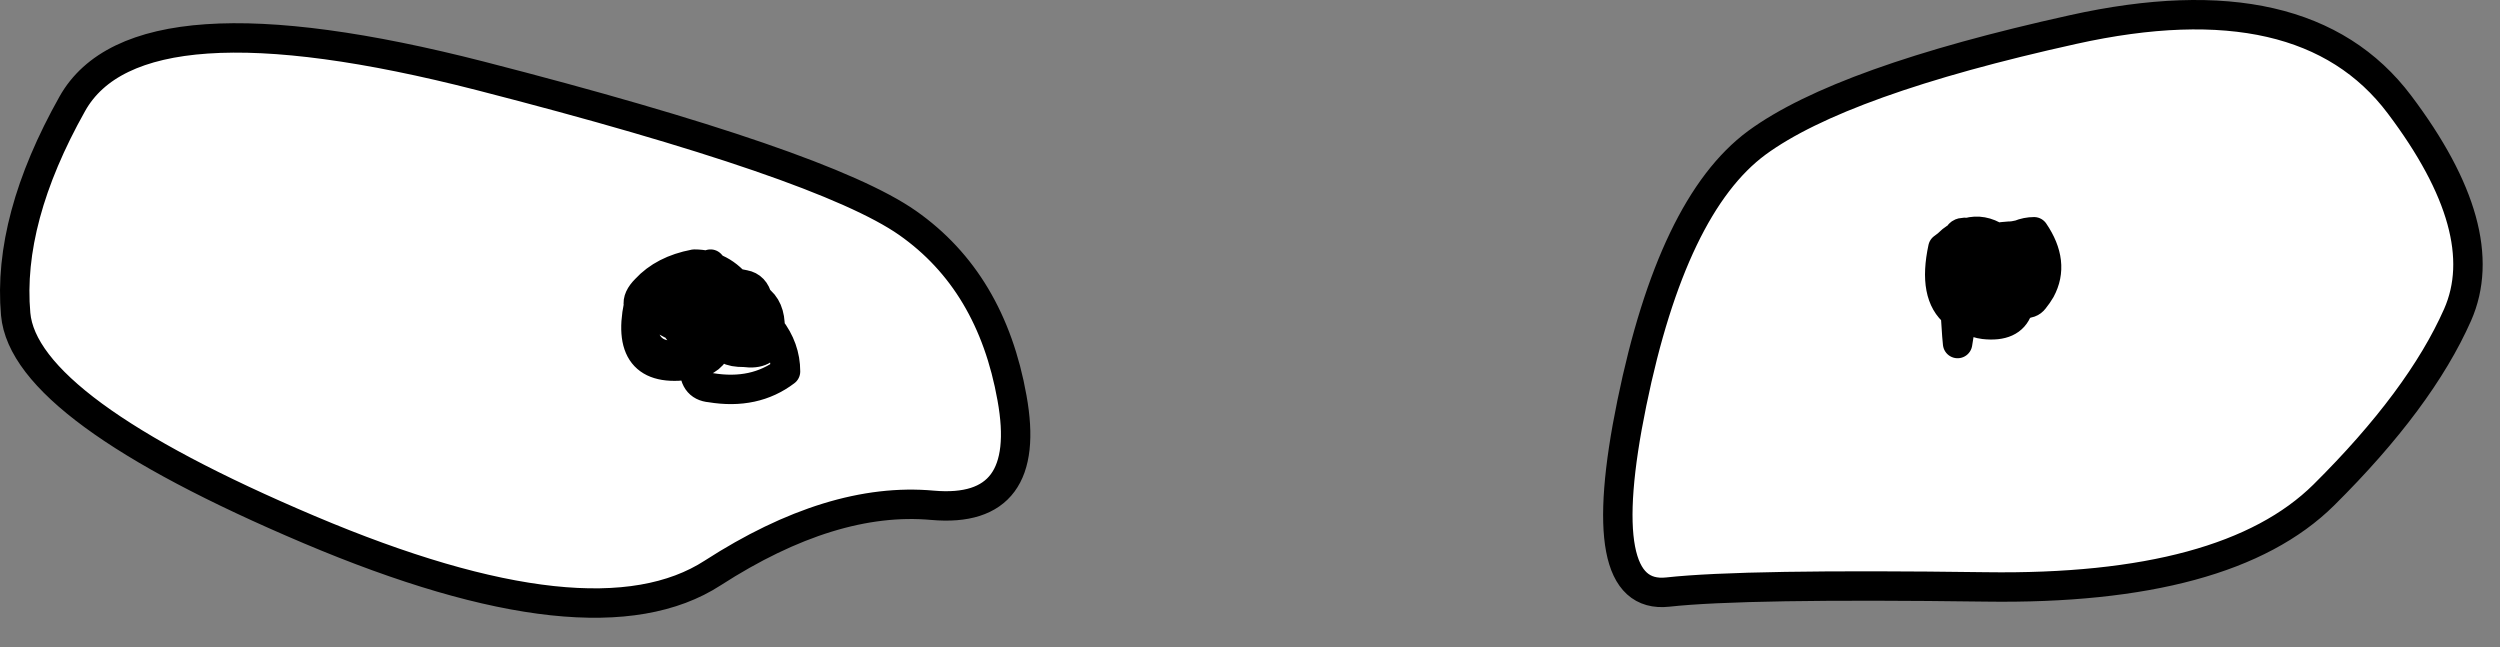 <?xml version="1.0"?>
<!DOCTYPE svg PUBLIC "-//W3C//DTD SVG 1.1//EN" "http://www.w3.org/Graphics/SVG/1.1/DTD/svg11.dtd">
<svg version='1.1' width='85px' height='22px' xmlns='http://www.w3.org/2000/svg' xmlns:xlink='http://www.w3.org/1999/xlink'>
	<rect width="100%" height="100%" fill="#808080" stroke="none"/>
	<g transform="translate(-227.642,-146.67)">
		<path d="M 230.1 150.2 Q 232.31 146.259 243.975 149.25 Q 255.641 152.25 258.5 154.25 Q 261.346 156.246 262.05 160.2 Q 262.766 164.151 259.35 163.85 Q 255.927 163.538 251.875 166.15 Q 247.83 168.774 238.15 164.675 Q 228.461 160.57 228.175 157.35 Q 227.889 154.135 230.1 150.2 Z M 253.825 157.825 Q 253.83 157.998 253.8 158.2 Q 253.7 158.75 252.95 158.65 Q 252.55 158.65 252.4 158.55 Q 252.167 158.511 252.05 158.4 Q 251.868 158.947 251.25 159.05 Q 251.2 159.8 251.8 159.85 Q 253.3 160.1 254.35 159.3 Q 254.35 158.503 253.825 157.825 Q 253.838 157.126 253.4 156.825 Q 253.468 157.062 253.45 157.4 Q 253.667 157.605 253.825 157.825 Q 253.667 157.605 253.45 157.4 Q 253.468 157.062 253.4 156.825 Q 253.838 157.126 253.825 157.825 Q 254.35 158.503 254.35 159.3 Q 253.3 160.1 251.8 159.85 Q 251.2 159.8 251.25 159.05 Q 251.868 158.947 252.05 158.4 Q 252.167 158.511 252.4 158.55 Q 252.55 158.65 252.95 158.65 Q 253.7 158.75 253.8 158.2 Q 253.83 157.998 253.825 157.825 Z M 251.25 159.05 Q 248.85 159.5 249.35 157.05 Q 249.3 156.8 249.6 156.5 Q 250.2 155.85 251.25 155.65 Q 251.476 155.65 251.7 155.7 Q 251.745 155.683 251.8 155.65 Q 251.856 155.706 251.9 155.775 Q 252.311 155.927 252.65 156.3 Q 252.799 156.315 252.95 156.35 Q 253.304 156.414 253.4 156.825 Q 253.222 156.702 252.95 156.65 Q 252.811 156.451 252.65 156.3 Q 252.811 156.451 252.95 156.65 Q 253.222 156.702 253.4 156.825 Q 253.304 156.414 252.95 156.35 Q 252.799 156.315 252.65 156.3 Q 252.311 155.927 251.9 155.775 Q 251.856 155.706 251.8 155.65 Q 251.745 155.683 251.7 155.7 Q 251.476 155.65 251.25 155.65 Q 250.2 155.85 249.6 156.5 Q 249.3 156.8 249.35 157.05 Q 248.85 159.5 251.25 159.05 Q 251.185 158.694 251.125 158.325 Q 251.28 158.214 251.45 158.175 Q 251.267 158.141 251.075 158.075 Q 251.064 157.986 251.05 157.9 Q 250.885 157.871 250.7 157.8 Q 250.885 157.871 251.05 157.9 Q 251.064 157.986 251.075 158.075 Q 251.267 158.141 251.45 158.175 Q 251.28 158.214 251.125 158.325 Q 251.185 158.694 251.25 159.05 Z M 251.25 155.65 Q 251.31 155.666 251.35 155.7 Q 251.53 155.753 251.7 155.7 Q 251.806 155.726 251.9 155.775 Q 252.094 155.986 252.25 156.25 Q 252.432 156.262 252.65 156.3 Q 252.432 156.262 252.25 156.25 Q 252.094 155.986 251.9 155.775 Q 251.806 155.726 251.7 155.7 Q 251.53 155.753 251.35 155.7 Q 251.31 155.666 251.25 155.65 Q 251.086 155.713 250.975 155.8 Q 250.479 156.102 250.45 156.525 Q 250.298 156.571 250.175 156.675 Q 249.743 156.769 249.35 157.05 Q 249.743 156.769 250.175 156.675 Q 250.298 156.571 250.45 156.525 Q 250.479 156.102 250.975 155.8 Q 251.086 155.713 251.25 155.65 Z M 251.5 156.6 L 251.55 156.6 Q 251.545 156.491 251.525 156.4 Q 251.411 156.463 251.325 156.55 Q 251.414 156.571 251.5 156.6 Q 251.526 156.606 251.55 156.625 Q 251.546 156.671 251.525 156.725 Q 251.567 156.739 251.6 156.75 Q 251.567 156.739 251.525 156.725 Q 251.546 156.671 251.55 156.625 Q 251.526 156.606 251.5 156.6 Q 251.45 156.65 251.4 156.7 Q 251.319 156.678 251.25 156.65 Q 251.288 156.596 251.325 156.55 Q 251.288 156.596 251.25 156.65 Q 251.319 156.678 251.4 156.7 Q 251.45 156.65 251.5 156.6 Q 251.414 156.571 251.325 156.55 Q 251.411 156.463 251.525 156.4 Q 251.545 156.491 251.55 156.6 Z M 251.5 156.875 Q 251.543 156.862 251.575 156.85 Q 251.594 156.799 251.6 156.75 Q 251.567 156.759 251.525 156.775 Q 251.521 156.828 251.5 156.875 Q 251.521 156.828 251.525 156.775 Q 251.567 156.759 251.6 156.75 Q 251.594 156.799 251.575 156.85 Q 251.543 156.862 251.5 156.875 Z M 251.275 156.85 Q 251.19 156.886 251.1 156.925 Q 251.088 156.967 251.075 157 Q 251.134 157.033 251.2 157.05 Q 251.221 156.971 251.25 156.9 L 251.275 156.85 L 251.25 156.9 Q 251.221 156.971 251.2 157.05 Q 251.134 157.033 251.075 157 Q 251.088 156.967 251.1 156.925 Q 251.19 156.886 251.275 156.85 Z M 251.4 156.7 Q 251.319 156.788 251.275 156.85 Q 251.397 156.812 251.525 156.775 L 251.525 156.725 Q 251.467 156.708 251.4 156.7 Q 251.467 156.708 251.525 156.725 L 251.525 156.775 Q 251.397 156.812 251.275 156.85 Q 251.319 156.788 251.4 156.7 Z M 251.85 157 Q 251.881 156.948 251.925 156.9 Q 251.869 156.8 251.75 156.8 Q 251.801 156.902 251.85 157 Q 251.988 157.314 252.1 157.65 Q 251.953 157.776 251.775 157.85 Q 251.808 157.97 251.85 158.075 Q 252.015 158.05 252.1 158.05 Q 252.1 157.89 252.125 157.775 Q 252.132 157.92 252.125 158.05 Q 252.373 158.064 252.5 158 Q 252.373 158.064 252.125 158.05 Q 252.132 157.92 252.125 157.775 Q 252.1 157.89 252.1 158.05 Q 252.015 158.05 251.85 158.075 Q 251.808 157.97 251.775 157.85 Q 251.953 157.776 252.1 157.65 Q 251.988 157.314 251.85 157 Q 251.715 157.243 251.75 157.65 Q 251.762 157.754 251.775 157.85 Q 251.508 157.957 251.175 157.925 L 251.15 157.9 Q 251.065 157.746 251.075 157.525 Q 251.314 157.472 251.4 157.3 Q 251.314 157.472 251.075 157.525 Q 251.065 157.746 251.15 157.9 L 251.175 157.925 Q 251.508 157.957 251.775 157.85 Q 251.762 157.754 251.75 157.65 Q 251.715 157.243 251.85 157 Q 251.801 156.902 251.75 156.8 Q 251.869 156.8 251.925 156.9 Q 251.881 156.948 251.85 157 Z M 251.575 156.85 Q 251.667 156.825 251.75 156.8 Q 251.675 156.772 251.6 156.75 Q 251.675 156.772 251.75 156.8 Q 251.667 156.825 251.575 156.85 Q 251.571 156.948 251.55 157.05 Q 251.571 156.948 251.575 156.85 Z M 251.725 156.725 Q 251.679 156.681 251.625 156.65 Q 251.613 156.699 251.6 156.75 Q 251.664 156.739 251.725 156.725 Q 251.849 156.7 251.975 156.675 Q 252.195 156.649 252.425 156.65 Q 252.345 156.44 252.25 156.25 Q 251.889 156.242 251.625 156.35 Q 251.638 156.474 251.625 156.625 Q 251.685 156.672 251.725 156.725 Q 251.738 156.765 251.75 156.8 Q 251.873 156.728 251.975 156.675 Q 251.873 156.728 251.75 156.8 Q 251.738 156.765 251.725 156.725 Q 251.685 156.672 251.625 156.625 Q 251.638 156.474 251.625 156.35 Q 251.889 156.242 252.25 156.25 Q 252.345 156.44 252.425 156.65 Q 252.195 156.649 251.975 156.675 Q 251.849 156.7 251.725 156.725 Q 251.664 156.739 251.6 156.75 Q 251.613 156.699 251.625 156.65 Q 251.679 156.681 251.725 156.725 Z M 251.625 156.625 Q 251.585 156.615 251.55 156.6 L 251.55 156.625 Q 251.59 156.629 251.625 156.65 L 251.625 156.625 L 251.625 156.65 Q 251.59 156.629 251.55 156.625 L 251.55 156.6 Q 251.585 156.615 251.625 156.625 Z M 250.975 155.8 Q 250.62 156.045 250.65 156.475 Q 250.698 156.477 250.75 156.475 Q 250.755 156.272 250.85 156 Q 251.396 156.027 251.525 156.4 Q 251.568 156.373 251.625 156.35 Q 251.621 155.848 251.35 155.7 Q 251.621 155.848 251.625 156.35 Q 251.568 156.373 251.525 156.4 Q 251.396 156.027 250.85 156 Q 250.755 156.272 250.75 156.475 Q 250.698 156.477 250.65 156.475 Q 250.62 156.045 250.975 155.8 Z M 250.65 156.475 Q 250.55 156.489 250.45 156.525 Q 250.449 156.569 250.45 156.625 Q 250.551 156.602 250.65 156.6 Q 250.65 156.552 250.65 156.5 L 250.65 156.475 L 250.65 156.5 Q 250.65 156.552 250.65 156.6 Q 250.551 156.602 250.45 156.625 Q 250.449 156.569 250.45 156.525 Q 250.55 156.489 250.65 156.475 Z M 250.65 156.6 Q 250.702 156.599 250.75 156.6 Q 250.746 156.543 250.75 156.475 Q 251.01 156.462 251.325 156.55 Q 251.01 156.462 250.75 156.475 Q 250.746 156.543 250.75 156.6 Q 250.702 156.599 250.65 156.6 Q 250.675 156.897 250.825 157.075 Q 250.749 157.118 250.675 157.175 Q 250.479 156.871 250.45 156.625 Q 250.479 156.871 250.675 157.175 Q 250.749 157.118 250.825 157.075 Q 250.675 156.897 250.65 156.6 Z M 251.1 156.925 Q 251.162 156.772 251.25 156.65 Q 250.99 156.607 250.75 156.6 Q 250.776 156.873 251 156.975 Q 251.054 156.949 251.1 156.925 Q 251.054 156.949 251 156.975 Q 250.776 156.873 250.75 156.6 Q 250.99 156.607 251.25 156.65 Q 251.162 156.772 251.1 156.925 Z M 251 156.975 Q 250.909 157.026 250.825 157.075 Q 250.903 157.156 251 157.2 Q 251.029 157.175 251.05 157.15 Q 251.062 157.078 251.075 157 Q 251.036 156.994 251 156.975 Q 251.036 156.994 251.075 157 Q 251.062 157.078 251.05 157.15 Q 251.029 157.175 251 157.2 Q 250.903 157.156 250.825 157.075 Q 250.909 157.026 251 156.975 Z M 251.125 157.25 Q 251.161 157.158 251.2 157.05 Q 251.127 157.099 251.05 157.15 Q 251.054 157.187 251.05 157.225 Q 251.083 157.238 251.125 157.25 Q 251.253 157.29 251.4 157.3 Q 251.253 157.29 251.125 157.25 Q 251.086 157.405 251.075 157.525 Q 251.053 157.537 251.025 157.55 Q 251.026 157.372 251.05 157.225 Q 251.026 157.372 251.025 157.55 Q 251.053 157.537 251.075 157.525 Q 251.086 157.405 251.125 157.25 Q 251.083 157.238 251.05 157.225 Q 251.054 157.187 251.05 157.15 Q 251.127 157.099 251.2 157.05 Q 251.161 157.158 251.125 157.25 Z M 251 157.2 L 251.05 157.225 L 251 157.2 Q 250.916 157.288 250.85 157.4 Q 250.921 157.468 251 157.55 Q 250.869 157.583 250.75 157.6 Q 250.869 157.583 251 157.55 Q 250.921 157.468 250.85 157.4 Q 250.916 157.288 251 157.2 Z M 250.85 157.4 Q 250.749 157.279 250.675 157.175 Q 250.421 157.329 250.2 157.55 Q 250.416 157.645 250.75 157.6 Q 250.791 157.488 250.85 157.4 Q 250.791 157.488 250.75 157.6 Q 250.416 157.645 250.2 157.55 Q 250.421 157.329 250.675 157.175 Q 250.749 157.279 250.85 157.4 Z M 251 157.55 Q 251 157.643 251.025 157.725 Q 251.026 157.634 251.025 157.55 L 251 157.55 L 251.025 157.55 Q 251.026 157.634 251.025 157.725 Q 251 157.643 251 157.55 Z M 251.475 157.05 Q 251.446 157.171 251.4 157.3 Q 251.55 157.1 251.55 157.05 Q 251.513 157.053 251.475 157.05 Q 251.318 157.059 251.2 157.05 Q 251.337 156.957 251.5 156.875 Q 251.498 156.963 251.475 157.05 Q 251.498 156.963 251.5 156.875 Q 251.337 156.957 251.2 157.05 Q 251.318 157.059 251.475 157.05 Q 251.513 157.053 251.55 157.05 Q 251.55 157.1 251.4 157.3 Q 251.446 157.171 251.475 157.05 Z M 251.75 156.8 Q 251.899 156.793 252.025 156.8 Q 252.19 156.686 252.425 156.65 Q 252.487 156.793 252.55 156.95 Q 252.487 156.793 252.425 156.65 Q 252.19 156.686 252.025 156.8 Q 251.899 156.793 251.75 156.8 Z M 251.925 156.9 Q 251.973 156.846 252.025 156.8 Q 252.337 156.829 252.55 156.95 Q 252.602 157.139 252.65 157.35 Q 252.67 157.424 252.675 157.5 Q 252.213 157.276 252.125 157.775 Q 252.101 157.453 252 157.05 Q 251.98 156.948 251.925 156.9 Q 251.98 156.948 252 157.05 Q 252.101 157.453 252.125 157.775 Q 252.213 157.276 252.675 157.5 Q 252.67 157.424 252.65 157.35 Q 252.602 157.139 252.55 156.95 Q 252.337 156.829 252.025 156.8 Q 251.973 156.846 251.925 156.9 Z M 252.475 156.65 Q 252.702 156.636 252.95 156.65 Q 252.65 156.615 252.425 156.65 L 252.475 156.65 Q 252.623 156.734 252.65 157.025 Q 252.904 157.237 252.95 157.65 Q 252.991 157.671 253.025 157.7 Q 253.147 157.312 252.95 156.65 Q 253.1 157.1 253.45 157.4 Q 253.95 158.85 252.4 158.55 Q 252.244 158.369 252.175 158.25 Q 252.3 158.23 252.425 158.175 Q 252.3 158.23 252.175 158.25 Q 252.244 158.369 252.4 158.55 Q 253.95 158.85 253.45 157.4 Q 253.1 157.1 252.95 156.65 Q 253.147 157.312 253.025 157.7 Q 252.991 157.671 252.95 157.65 Q 252.904 157.237 252.65 157.025 Q 252.623 156.734 252.475 156.65 L 252.425 156.65 Q 252.65 156.615 252.95 156.65 Q 252.702 156.636 252.475 156.65 Z M 252.675 157.5 Q 252.802 157.546 252.95 157.65 Q 252.7 157.35 252.65 157.05 L 252.65 157.025 Q 252.598 156.982 252.55 156.95 Q 252.598 156.982 252.65 157.025 L 252.65 157.05 Q 252.7 157.35 252.95 157.65 Q 252.802 157.546 252.675 157.5 Q 252.732 157.833 252.55 157.975 Q 252.732 157.833 252.675 157.5 Z M 250.175 156.675 Q 250.312 156.634 250.45 156.625 Q 250.312 156.634 250.175 156.675 Q 249.981 156.803 249.85 157.05 Q 249.924 157.418 250.2 157.55 Q 250.469 157.707 250.7 157.8 Q 250.703 157.85 250.7 157.9 Q 250.892 158.003 251.075 158.075 Q 251.101 158.198 251.125 158.325 Q 250.954 158.424 250.8 158.6 Q 250.7 158.75 250.4 158.75 Q 249.65 158.7 249.5 157.9 Q 249.45 157.5 249.35 157.05 Q 249.45 157.5 249.5 157.9 Q 249.65 158.7 250.4 158.75 Q 250.7 158.75 250.8 158.6 Q 250.954 158.424 251.125 158.325 Q 251.101 158.198 251.075 158.075 Q 250.892 158.003 250.7 157.9 Q 250.703 157.85 250.7 157.8 Q 250.469 157.707 250.2 157.55 Q 249.924 157.418 249.85 157.05 Q 249.981 156.803 250.175 156.675 Z M 252.75 157.95 Q 252.603 158.103 252.425 158.175 Q 252.692 158.124 252.85 157.975 Q 252.803 157.965 252.75 157.95 Q 252.702 157.926 252.65 157.9 Q 252.596 157.941 252.55 157.975 L 252.5 158 Q 252.313 158.099 252.1 158.15 Q 252.125 158.171 252.15 158.2 Q 252.296 158.204 252.425 158.175 Q 252.296 158.204 252.15 158.2 Q 252.125 158.171 252.1 158.15 Q 252.313 158.099 252.5 158 L 252.55 157.975 Q 252.596 157.941 252.65 157.9 Q 252.702 157.926 252.75 157.95 Q 252.859 157.822 252.95 157.65 Q 252.808 157.792 252.65 157.9 Q 252.808 157.792 252.95 157.65 Q 252.859 157.822 252.75 157.95 Q 252.803 157.965 252.85 157.975 Q 252.692 158.124 252.425 158.175 Q 252.603 158.103 252.75 157.95 Z M 253.025 157.7 Q 253.222 157.821 253.05 157.95 Q 252.988 158.012 252.85 157.975 Q 252.969 157.867 253.025 157.7 Q 252.969 157.867 252.85 157.975 Q 252.988 158.012 253.05 157.95 Q 253.222 157.821 253.025 157.7 Z M 251.85 158.075 Q 251.872 158.144 251.9 158.2 Q 252.002 158.182 252.1 158.15 L 252.1 158.125 Q 252.1 158.079 252.1 158.05 L 252.125 158.05 Q 252.119 158.084 252.1 158.125 Q 252.119 158.084 252.125 158.05 L 252.1 158.05 Q 252.1 158.079 252.1 158.125 L 252.1 158.15 Q 252.002 158.182 251.9 158.2 Q 251.872 158.144 251.85 158.075 Q 251.723 158.107 251.55 158.15 Q 251.711 158.179 251.85 158.2 L 251.9 158.2 L 251.85 158.2 Q 251.711 158.179 251.55 158.15 Q 251.723 158.107 251.85 158.075 Z M 252.1 158.25 Q 252.014 158.252 251.925 158.25 Q 251.96 158.299 252 158.35 Q 252.022 158.384 252.05 158.4 Q 252.082 158.336 252.1 158.25 Q 252.096 158.225 252.1 158.2 Q 252.004 158.21 251.9 158.2 Q 251.91 158.223 251.925 158.25 Q 251.827 158.228 251.725 158.2 Q 251.782 158.204 251.85 158.2 Q 251.782 158.204 251.725 158.2 Q 251.827 158.228 251.925 158.25 Q 251.91 158.223 251.9 158.2 Q 252.004 158.21 252.1 158.2 Q 252.096 158.225 252.1 158.25 Q 252.082 158.336 252.05 158.4 Q 252.022 158.384 252 158.35 Q 251.96 158.299 251.925 158.25 Q 252.014 158.252 252.1 158.25 Q 252.133 158.249 252.175 158.25 L 252.15 158.2 L 252.1 158.2 L 252.1 158.15 L 252.1 158.2 L 252.15 158.2 L 252.175 158.25 Q 252.133 158.249 252.1 158.25 Z M 251.45 158.175 Q 251.585 158.197 251.725 158.2 Q 251.633 158.181 251.55 158.15 Q 251.495 158.157 251.45 158.175 Q 251.495 158.157 251.55 158.15 Q 251.633 158.181 251.725 158.2 Q 251.585 158.197 251.45 158.175 Z M 251.15 157.9 Q 251.07 157.82 251.025 157.725 Q 251.039 157.809 251.05 157.9 Q 251.101 157.917 251.15 157.925 L 251.15 157.9 L 251.15 157.925 Q 251.101 157.917 251.05 157.9 Q 251.039 157.809 251.025 157.725 Q 251.07 157.82 251.15 157.9 Z M 251.15 157.925 Q 251.278 158.096 251.55 158.15 Q 251.3 158.059 251.175 157.925 L 251.15 157.925 L 251.175 157.925 Q 251.3 158.059 251.55 158.15 Q 251.278 158.096 251.15 157.925 Z M 250.75 157.6 Q 250.718 157.695 250.7 157.8 Q 250.718 157.695 250.75 157.6 Z M 311.2 157.375 Q 309.928 160.248 306.65 163.5 Q 303.372 166.744 295.15 166.625 Q 286.939 166.515 284.35 166.8 Q 281.747 167.09 283.125 160.375 Q 284.503 153.646 287.375 151.525 Q 290.25 149.417 298.125 147.675 Q 305.994 145.928 309.225 150.225 Q 312.46 154.515 311.2 157.375 Z M 294.55 154.575 Q 295.043 154.44 295.525 154.75 Q 295.721 154.713 295.95 154.7 Q 296.1 154.7 296.3 154.65 Q 296.55 154.55 296.8 154.55 Q 297.52 155.608 297.025 156.525 Q 296.93 156.689 296.8 156.85 Q 296.677 157.014 296.45 156.975 Q 296.37 157.102 296.25 157.175 Q 296.03 157.803 295.1 157.7 Q 294.842 157.668 294.65 157.55 Q 294.486 157.506 294.35 157.45 Q 294.276 157.862 294.2 158.35 L 294.175 158.075 Q 294.149 157.667 294.125 157.325 Q 293.353 156.707 293.7 155.1 Q 293.85 155 294 154.85 Q 294.117 154.759 294.225 154.7 L 294.25 154.65 Q 294.3 154.55 294.55 154.575 Q 294.39 154.608 294.225 154.7 Q 294.208 154.764 294.2 156.075 Q 294.246 155.987 294.325 156.15 Q 294.397 156.002 294.5 155.9 Q 294.551 155.247 295.025 154.95 Q 295.107 154.892 295.2 154.85 Q 295.107 154.892 295.025 154.95 Q 294.551 155.247 294.5 155.9 Q 294.397 156.002 294.325 156.15 Q 294.246 155.987 294.2 156.075 Q 294.208 154.764 294.225 154.7 Q 294.39 154.608 294.55 154.575 Q 294.3 154.55 294.25 154.65 L 294.225 154.7 Q 294.117 154.759 294 154.85 Q 293.85 155 293.7 155.1 Q 293.353 156.707 294.125 157.325 Q 294.149 157.667 294.175 158.075 L 294.2 158.35 Q 294.276 157.862 294.35 157.45 Q 294.486 157.506 294.65 157.55 Q 294.842 157.668 295.1 157.7 Q 296.03 157.803 296.25 157.175 Q 296.37 157.102 296.45 156.975 Q 296.677 157.014 296.8 156.85 Q 296.93 156.689 297.025 156.525 Q 297.52 155.608 296.8 154.55 Q 296.55 154.55 296.3 154.65 Q 296.1 154.7 295.95 154.7 Q 295.721 154.713 295.525 154.75 Q 295.043 154.44 294.55 154.575 Z M 296.55 155.95 Q 296.583 156.05 296.625 156.15 Q 296.793 154.927 295.775 154.95 Q 295.989 155.131 296.2 155.4 Q 296.4 155.65 296.55 155.95 Q 296.4 155.65 296.2 155.4 Q 295.989 155.131 295.775 154.95 Q 296.793 154.927 296.625 156.15 Q 296.583 156.05 296.55 155.95 Z M 297.025 156.525 Q 296.906 156.617 296.8 156.675 Q 296.8 156.759 296.8 156.85 Q 296.8 156.759 296.8 156.675 Q 296.906 156.617 297.025 156.525 Z M 296.3 156.95 L 296.35 156.95 Q 296.387 156.876 296.425 156.8 Q 296.369 156.806 296.325 156.8 Q 296.31 156.882 296.3 156.95 L 296.3 157 L 296.325 157 Q 296.305 157.04 296.275 157.075 Q 296.262 157.132 296.25 157.175 Q 296.262 157.132 296.275 157.075 Q 296.305 157.04 296.325 157 L 296.3 157 L 296.3 156.95 Q 295.894 157.033 295.575 157.025 Q 295.894 157.033 296.3 156.95 Q 296.31 156.882 296.325 156.8 Q 296.369 156.806 296.425 156.8 Q 296.387 156.876 296.35 156.95 Z M 296.35 156.95 Q 296.34 156.975 296.325 157 Q 296.386 156.992 296.45 156.975 Q 296.404 156.968 296.35 156.95 Q 296.404 156.968 296.45 156.975 Q 296.386 156.992 296.325 157 Q 296.34 156.975 296.35 156.95 Z M 296.425 156.8 Q 296.525 156.551 296.6 156.25 Q 296.567 155.715 296.05 155.575 Q 296.072 155.64 296.1 155.7 Q 296.25 156.1 296.3 156.5 Q 296.318 156.666 296.325 156.8 Q 295.898 156.798 295.5 156.4 Q 295.037 155.966 295.075 155.6 Q 294.865 155.649 294.7 155.75 Q 294.872 155.144 295.025 154.95 Q 294.872 155.144 294.7 155.75 Q 294.865 155.649 295.075 155.6 Q 295.037 155.966 295.5 156.4 Q 295.898 156.798 296.325 156.8 Q 296.318 156.666 296.3 156.5 Q 296.25 156.1 296.1 155.7 Q 296.072 155.64 296.05 155.575 Q 296.567 155.715 296.6 156.25 Q 296.525 156.551 296.425 156.8 Q 296.485 156.792 296.55 156.775 Q 296.509 156.887 296.45 156.975 Q 296.509 156.887 296.55 156.775 Q 296.485 156.792 296.425 156.8 Z M 296.55 156.775 Q 296.668 156.743 296.8 156.675 Q 296.777 156.582 296.75 156.5 Q 296.683 156.333 296.625 156.15 Q 296.61 156.196 296.6 156.25 Q 296.617 156.557 296.55 156.775 Q 296.617 156.557 296.6 156.25 Q 296.61 156.196 296.625 156.15 Q 296.683 156.333 296.75 156.5 Q 296.777 156.582 296.8 156.675 Q 296.668 156.743 296.55 156.775 Z M 296.3 157 Q 296.284 157.045 296.275 157.075 Q 296.165 157.228 295.95 157.3 Q 294.75 157.65 294.55 156.5 Q 294.653 156.721 294.85 156.85 Q 295.123 157.025 295.575 157.025 Q 295.947 157.071 296.3 157 Q 295.947 157.071 295.575 157.025 Q 295.123 157.025 294.85 156.85 Q 294.653 156.721 294.55 156.5 Q 294.75 157.65 295.95 157.3 Q 296.165 157.228 296.275 157.075 Q 296.284 157.045 296.3 157 Z M 295.65 154.95 Q 295.715 154.945 295.775 154.95 Q 295.651 154.832 295.525 154.75 Q 295.349 154.791 295.2 154.85 Q 295.386 154.904 295.55 155 Q 295.603 154.974 295.65 154.95 Q 295.603 154.974 295.55 155 Q 295.386 154.904 295.2 154.85 Q 295.349 154.791 295.525 154.75 Q 295.651 154.832 295.775 154.95 Q 295.715 154.945 295.65 154.95 Z M 295.4 155.55 Q 295.781 155.517 296.05 155.575 Q 295.841 155.204 295.55 155 Q 295.479 155.047 295.4 155.1 Q 295.105 155.332 295.075 155.6 Q 295.225 155.564 295.4 155.55 Q 295.225 155.564 295.075 155.6 Q 295.105 155.332 295.4 155.1 Q 295.479 155.047 295.55 155 Q 295.841 155.204 296.05 155.575 Q 295.781 155.517 295.4 155.55 Z M 294.125 157.325 Q 293.966 155.644 293.825 155.225 Q 293.761 155.161 293.7 155.1 Q 293.761 155.161 293.825 155.225 Q 293.966 155.644 294.125 157.325 L 294.15 157.35 Q 294.162 157.668 294.175 158.075 Q 294.162 157.668 294.15 157.35 Z M 294.2 156.075 Q 294.185 156.102 294.175 156.15 Q 294.186 156.178 294.2 156.2 Q 294.2 156.134 294.2 156.075 Q 294.2 156.134 294.2 156.2 Q 294.186 156.178 294.175 156.15 Q 294.185 156.102 294.2 156.075 Z M 293.825 155.225 Q 294.02 155.512 294.1 155.95 Q 294.117 156.055 294.175 156.15 Q 294.118 156.419 294.15 157.35 L 294.2 157.375 Q 294.199 156.699 294.2 156.2 Q 294.233 156.251 294.275 156.3 Q 294.298 156.216 294.325 156.15 Q 294.414 156.309 294.525 156.475 Q 294.414 156.309 294.325 156.15 Q 294.298 156.216 294.275 156.3 Q 294.233 156.251 294.2 156.2 Q 294.199 156.699 294.2 157.375 L 294.15 157.35 Q 294.118 156.419 294.175 156.15 Q 294.117 156.055 294.1 155.95 Q 294.02 155.512 293.825 155.225 Z M 294.5 155.9 Q 294.492 156.133 294.525 156.425 Q 294.622 156.035 294.7 155.75 Q 294.59 155.81 294.5 155.9 Q 294.59 155.81 294.7 155.75 Q 294.622 156.035 294.525 156.425 Q 294.492 156.133 294.5 155.9 Z M 294.55 156.5 Q 294.543 156.46 294.525 156.425 L 294.525 156.475 L 294.55 156.5 L 294.525 156.475 L 294.525 156.425 Q 294.543 156.46 294.55 156.5 Z M 294.275 156.3 Q 294.225 156.512 294.25 156.8 Q 294.268 157.086 294.375 157.275 Q 294.454 156.842 294.525 156.475 Q 294.381 156.393 294.275 156.3 Q 294.381 156.393 294.525 156.475 Q 294.454 156.842 294.375 157.275 Q 294.268 157.086 294.25 156.8 Q 294.225 156.512 294.275 156.3 Z M 294.65 157.55 Q 294.477 157.452 294.375 157.275 Q 294.361 157.355 294.35 157.45 Q 294.271 157.411 294.2 157.375 Q 294.199 157.818 294.2 158.35 Q 294.199 157.818 294.2 157.375 Q 294.271 157.411 294.35 157.45 Q 294.361 157.355 294.375 157.275 Q 294.477 157.452 294.65 157.55 Q 294.982 157.65 295.4 157.65 Q 295.85 157.65 295.95 157.3 Q 296.119 157.264 296.25 157.175 Q 296.119 157.264 295.95 157.3 Q 295.85 157.65 295.4 157.65 Q 294.982 157.65 294.65 157.55 Z" fill="#FFFFFF"/>
		<path d="M 230.1 150.2 Q 232.31 146.259 243.975 149.25 Q 255.641 152.25 258.5 154.25 Q 261.346 156.246 262.05 160.2 Q 262.766 164.151 259.35 163.85 Q 255.927 163.538 251.875 166.15 Q 247.83 168.774 238.15 164.675 Q 228.461 160.57 228.175 157.35 Q 227.889 154.135 230.1 150.2 Z M 253.825 157.825 Q 253.83 157.998 253.8 158.2 Q 253.7 158.75 252.95 158.65 Q 252.55 158.65 252.4 158.55 Q 252.167 158.511 252.05 158.4 Q 251.868 158.947 251.25 159.05 Q 251.2 159.8 251.8 159.85 Q 253.3 160.1 254.35 159.3 Q 254.35 158.503 253.825 157.825 Q 253.838 157.126 253.4 156.825 Q 253.468 157.062 253.45 157.4 Q 253.667 157.605 253.825 157.825 Z M 251.25 159.05 Q 248.85 159.5 249.35 157.05 Q 249.3 156.8 249.6 156.5 Q 250.2 155.85 251.25 155.65 Q 251.476 155.65 251.7 155.7 Q 251.745 155.683 251.8 155.65 Q 251.856 155.706 251.9 155.775 Q 252.311 155.927 252.65 156.3 Q 252.799 156.315 252.95 156.35 Q 253.304 156.414 253.4 156.825 M 251.25 155.65 Q 251.31 155.666 251.35 155.7 Q 251.53 155.753 251.7 155.7 Q 251.806 155.726 251.9 155.775 Q 252.094 155.986 252.25 156.25 Q 252.432 156.262 252.65 156.3 Q 252.811 156.451 252.95 156.65 Q 253.222 156.702 253.4 156.825 M 249.35 157.05 Q 249.743 156.769 250.175 156.675 Q 250.298 156.571 250.45 156.525 Q 250.479 156.102 250.975 155.8 Q 251.086 155.713 251.25 155.65 M 251.5 156.6 L 251.55 156.6 Q 251.545 156.491 251.525 156.4 Q 251.411 156.463 251.325 156.55 Q 251.414 156.571 251.5 156.6 Q 251.526 156.606 251.55 156.625 Q 251.546 156.671 251.525 156.725 Q 251.567 156.739 251.6 156.75 M 251.325 156.55 Q 251.288 156.596 251.25 156.65 Q 251.319 156.678 251.4 156.7 Q 251.45 156.65 251.5 156.6 M 251.5 156.875 Q 251.543 156.862 251.575 156.85 Q 251.594 156.799 251.6 156.75 Q 251.567 156.759 251.525 156.775 Q 251.521 156.828 251.5 156.875 Z M 251.275 156.85 Q 251.19 156.886 251.1 156.925 Q 251.088 156.967 251.075 157 Q 251.134 157.033 251.2 157.05 Q 251.221 156.971 251.25 156.9 Z M 251.4 156.7 Q 251.319 156.788 251.275 156.85 Q 251.397 156.812 251.525 156.775 L 251.525 156.725 Q 251.467 156.708 251.4 156.7 Z M 251.85 157 Q 251.881 156.948 251.925 156.9 Q 251.869 156.8 251.75 156.8 Q 251.801 156.902 251.85 157 Q 251.988 157.314 252.1 157.65 Q 251.953 157.776 251.775 157.85 Q 251.808 157.97 251.85 158.075 Q 252.015 158.05 252.1 158.05 Q 252.1 157.89 252.125 157.775 Q 252.132 157.92 252.125 158.05 Q 252.373 158.064 252.5 158 M 251.575 156.85 Q 251.667 156.825 251.75 156.8 Q 251.675 156.772 251.6 156.75 M 251.725 156.725 Q 251.679 156.681 251.625 156.65 Q 251.613 156.699 251.6 156.75 Q 251.664 156.739 251.725 156.725 Q 251.849 156.7 251.975 156.675 Q 252.195 156.649 252.425 156.65 Q 252.345 156.44 252.25 156.25 Q 251.889 156.242 251.625 156.35 Q 251.638 156.474 251.625 156.625 Q 251.685 156.672 251.725 156.725 Q 251.738 156.765 251.75 156.8 Q 251.873 156.728 251.975 156.675 M 251.625 156.625 Q 251.585 156.615 251.55 156.6 L 251.55 156.625 Q 251.59 156.629 251.625 156.65 Z M 250.975 155.8 Q 250.62 156.045 250.65 156.475 Q 250.698 156.477 250.75 156.475 Q 250.755 156.272 250.85 156 Q 251.396 156.027 251.525 156.4 Q 251.568 156.373 251.625 156.35 Q 251.621 155.848 251.35 155.7 M 250.65 156.475 Q 250.55 156.489 250.45 156.525 Q 250.449 156.569 250.45 156.625 Q 250.551 156.602 250.65 156.6 Q 250.65 156.552 250.65 156.5 Z M 250.65 156.6 Q 250.702 156.599 250.75 156.6 Q 250.746 156.543 250.75 156.475 Q 251.01 156.462 251.325 156.55 M 251.1 156.925 Q 251.162 156.772 251.25 156.65 Q 250.99 156.607 250.75 156.6 Q 250.776 156.873 251 156.975 Q 251.054 156.949 251.1 156.925 Z M 251 156.975 Q 250.909 157.026 250.825 157.075 Q 250.903 157.156 251 157.2 Q 251.029 157.175 251.05 157.15 Q 251.062 157.078 251.075 157 Q 251.036 156.994 251 156.975 Z M 251.125 157.25 Q 251.161 157.158 251.2 157.05 Q 251.127 157.099 251.05 157.15 Q 251.054 157.187 251.05 157.225 Q 251.083 157.238 251.125 157.25 Z M 251 157.2 L 251.05 157.225 Q 251.026 157.372 251.025 157.55 Q 251.053 157.537 251.075 157.525 Q 251.086 157.405 251.125 157.25 M 250.45 156.625 Q 250.479 156.871 250.675 157.175 Q 250.749 157.118 250.825 157.075 Q 250.675 156.897 250.65 156.6 M 250.85 157.4 Q 250.749 157.279 250.675 157.175 Q 250.421 157.329 250.2 157.55 Q 250.416 157.645 250.75 157.6 Q 250.791 157.488 250.85 157.4 Z M 251 157.55 Q 251 157.643 251.025 157.725 Q 251.026 157.634 251.025 157.55 Z M 250.75 157.6 Q 250.869 157.583 251 157.55 Q 250.921 157.468 250.85 157.4 Q 250.916 157.288 251 157.2 M 251.475 157.05 Q 251.446 157.171 251.4 157.3 Q 251.55 157.1 251.55 157.05 Q 251.513 157.053 251.475 157.05 Q 251.318 157.059 251.2 157.05 Q 251.337 156.957 251.5 156.875 Q 251.498 156.963 251.475 157.05 Z M 251.4 157.3 Q 251.314 157.472 251.075 157.525 Q 251.065 157.746 251.15 157.9 L 251.175 157.925 Q 251.508 157.957 251.775 157.85 Q 251.762 157.754 251.75 157.65 Q 251.715 157.243 251.85 157 M 251.575 156.85 Q 251.571 156.948 251.55 157.05 M 251.4 157.3 Q 251.253 157.29 251.125 157.25 M 251.75 156.8 Q 251.899 156.793 252.025 156.8 Q 252.19 156.686 252.425 156.65 Q 252.487 156.793 252.55 156.95 M 251.925 156.9 Q 251.973 156.846 252.025 156.8 M 252.475 156.65 Q 252.702 156.636 252.95 156.65 Q 252.65 156.615 252.425 156.65 L 252.475 156.65 Q 252.623 156.734 252.65 157.025 Q 252.904 157.237 252.95 157.65 Q 252.991 157.671 253.025 157.7 Q 253.147 157.312 252.95 156.65 M 251.925 156.9 Q 251.98 156.948 252 157.05 Q 252.101 157.453 252.125 157.775 Q 252.213 157.276 252.675 157.5 Q 252.67 157.424 252.65 157.35 Q 252.602 157.139 252.55 156.95 Q 252.337 156.829 252.025 156.8 M 252.675 157.5 Q 252.802 157.546 252.95 157.65 Q 252.7 157.35 252.65 157.05 L 252.65 157.025 Q 252.598 156.982 252.55 156.95 M 250.175 156.675 Q 250.312 156.634 250.45 156.625 M 249.35 157.05 Q 249.45 157.5 249.5 157.9 Q 249.65 158.7 250.4 158.75 Q 250.7 158.75 250.8 158.6 Q 250.954 158.424 251.125 158.325 Q 251.101 158.198 251.075 158.075 Q 250.892 158.003 250.7 157.9 Q 250.703 157.85 250.7 157.8 Q 250.469 157.707 250.2 157.55 Q 249.924 157.418 249.85 157.05 Q 249.981 156.803 250.175 156.675 M 252.75 157.95 Q 252.603 158.103 252.425 158.175 Q 252.692 158.124 252.85 157.975 Q 252.803 157.965 252.75 157.95 Q 252.702 157.926 252.65 157.9 Q 252.596 157.941 252.55 157.975 L 252.5 158 Q 252.313 158.099 252.1 158.15 Q 252.125 158.171 252.15 158.2 Q 252.296 158.204 252.425 158.175 Q 252.3 158.23 252.175 158.25 Q 252.244 158.369 252.4 158.55 Q 253.95 158.85 253.45 157.4 Q 253.1 157.1 252.95 156.65 M 253.025 157.7 Q 253.222 157.821 253.05 157.95 Q 252.988 158.012 252.85 157.975 M 251.85 158.075 Q 251.872 158.144 251.9 158.2 Q 252.002 158.182 252.1 158.15 L 252.1 158.125 Q 252.1 158.079 252.1 158.05 M 252.1 158.125 Q 252.119 158.084 252.125 158.05 L 252.1 158.05 M 252.1 158.25 Q 252.014 158.252 251.925 158.25 Q 251.96 158.299 252 158.35 Q 252.022 158.384 252.05 158.4 Q 252.082 158.336 252.1 158.25 Q 252.096 158.225 252.1 158.2 Q 252.004 158.21 251.9 158.2 Q 251.91 158.223 251.925 158.25 M 252.1 158.25 Q 252.133 158.249 252.175 158.25 L 252.15 158.2 L 252.1 158.2 M 252.1 158.15 L 252.1 158.2 M 251.85 158.075 Q 251.723 158.107 251.55 158.15 Q 251.711 158.179 251.85 158.2 L 251.9 158.2 M 251.45 158.175 Q 251.585 158.197 251.725 158.2 Q 251.633 158.181 251.55 158.15 Q 251.495 158.157 251.45 158.175 Z M 251.85 158.2 Q 251.782 158.204 251.725 158.2 Q 251.827 158.228 251.925 158.25 M 251.15 157.9 Q 251.07 157.82 251.025 157.725 Q 251.039 157.809 251.05 157.9 Q 251.101 157.917 251.15 157.925 Z M 251.15 157.925 Q 251.278 158.096 251.55 158.15 Q 251.3 158.059 251.175 157.925 Z M 251.075 158.075 Q 251.064 157.986 251.05 157.9 Q 250.885 157.871 250.7 157.8 M 251.125 158.325 Q 251.28 158.214 251.45 158.175 Q 251.267 158.141 251.075 158.075 M 251.125 158.325 Q 251.185 158.694 251.25 159.05 M 252.75 157.95 Q 252.859 157.822 252.95 157.65 Q 252.808 157.792 252.65 157.9 M 253.025 157.7 Q 252.969 157.867 252.85 157.975 M 252.55 157.975 Q 252.732 157.833 252.675 157.5 M 250.75 157.6 Q 250.718 157.695 250.7 157.8 M 311.2 157.375 Q 312.46 154.515 309.225 150.225 Q 305.994 145.928 298.125 147.675 Q 290.25 149.417 287.375 151.525 Q 284.503 153.646 283.125 160.375 Q 281.747 167.09 284.35 166.8 Q 286.939 166.515 295.15 166.625 Q 303.372 166.744 306.65 163.5 Q 309.928 160.248 311.2 157.375 Z M 294.55 154.575 Q 295.043 154.44 295.525 154.75 Q 295.721 154.713 295.95 154.7 Q 296.1 154.7 296.3 154.65 Q 296.55 154.55 296.8 154.55 Q 297.52 155.608 297.025 156.525 Q 296.93 156.689 296.8 156.85 Q 296.677 157.014 296.45 156.975 Q 296.37 157.102 296.25 157.175 Q 296.03 157.803 295.1 157.7 Q 294.842 157.668 294.65 157.55 Q 294.486 157.506 294.35 157.45 Q 294.276 157.862 294.2 158.35 L 294.175 158.075 Q 294.149 157.667 294.125 157.325 Q 293.353 156.707 293.7 155.1 Q 293.85 155 294 154.85 Q 294.117 154.759 294.225 154.7 L 294.25 154.65 Q 294.3 154.55 294.55 154.575 Q 294.39 154.608 294.225 154.7 Q 294.208 154.764 294.2 156.075 Q 294.246 155.987 294.325 156.15 Q 294.397 156.002 294.5 155.9 Q 294.551 155.247 295.025 154.95 Q 295.107 154.892 295.2 154.85 M 296.55 155.95 Q 296.583 156.05 296.625 156.15 Q 296.793 154.927 295.775 154.95 Q 295.989 155.131 296.2 155.4 Q 296.4 155.65 296.55 155.95 Z M 297.025 156.525 Q 296.906 156.617 296.8 156.675 Q 296.8 156.759 296.8 156.85 M 296.3 156.95 L 296.35 156.95 Q 296.387 156.876 296.425 156.8 Q 296.369 156.806 296.325 156.8 Q 296.31 156.882 296.3 156.95 L 296.3 157 L 296.325 157 Q 296.305 157.04 296.275 157.075 Q 296.262 157.132 296.25 157.175 M 296.35 156.95 Q 296.34 156.975 296.325 157 Q 296.386 156.992 296.45 156.975 Q 296.404 156.968 296.35 156.95 Z M 296.425 156.8 Q 296.525 156.551 296.6 156.25 Q 296.567 155.715 296.05 155.575 Q 296.072 155.64 296.1 155.7 Q 296.25 156.1 296.3 156.5 Q 296.318 156.666 296.325 156.8 Q 295.898 156.798 295.5 156.4 Q 295.037 155.966 295.075 155.6 Q 294.865 155.649 294.7 155.75 M 296.45 156.975 Q 296.509 156.887 296.55 156.775 Q 296.485 156.792 296.425 156.8 M 296.55 156.775 Q 296.668 156.743 296.8 156.675 Q 296.777 156.582 296.75 156.5 Q 296.683 156.333 296.625 156.15 Q 296.61 156.196 296.6 156.25 Q 296.617 156.557 296.55 156.775 Z M 296.3 157 Q 296.284 157.045 296.275 157.075 M 295.65 154.95 Q 295.715 154.945 295.775 154.95 Q 295.651 154.832 295.525 154.75 Q 295.349 154.791 295.2 154.85 Q 295.386 154.904 295.55 155 Q 295.603 154.974 295.65 154.95 Z M 295.4 155.55 Q 295.781 155.517 296.05 155.575 Q 295.841 155.204 295.55 155 Q 295.479 155.047 295.4 155.1 Q 295.105 155.332 295.075 155.6 Q 295.225 155.564 295.4 155.55 Z M 294.125 157.325 Q 293.966 155.644 293.825 155.225 Q 293.761 155.161 293.7 155.1 M 294.2 156.075 Q 294.185 156.102 294.175 156.15 Q 294.186 156.178 294.2 156.2 Q 294.2 156.134 294.2 156.075 Z M 293.825 155.225 Q 294.02 155.512 294.1 155.95 Q 294.117 156.055 294.175 156.15 Q 294.118 156.419 294.15 157.35 L 294.2 157.375 Q 294.199 156.699 294.2 156.2 Q 294.233 156.251 294.275 156.3 Q 294.298 156.216 294.325 156.15 M 294.5 155.9 Q 294.492 156.133 294.525 156.425 Q 294.622 156.035 294.7 155.75 Q 294.59 155.81 294.5 155.9 Z M 294.55 156.5 Q 294.543 156.46 294.525 156.425 L 294.525 156.475 Z M 296.3 157 Q 295.947 157.071 295.575 157.025 Q 295.123 157.025 294.85 156.85 Q 294.653 156.721 294.55 156.5 Q 294.75 157.65 295.95 157.3 Q 296.165 157.228 296.275 157.075 M 294.275 156.3 Q 294.225 156.512 294.25 156.8 Q 294.268 157.086 294.375 157.275 Q 294.454 156.842 294.525 156.475 Q 294.381 156.393 294.275 156.3 Z M 294.175 158.075 Q 294.162 157.668 294.15 157.35 L 294.125 157.325 M 294.65 157.55 Q 294.477 157.452 294.375 157.275 Q 294.361 157.355 294.35 157.45 Q 294.271 157.411 294.2 157.375 Q 294.199 157.818 294.2 158.35 M 294.65 157.55 Q 294.982 157.65 295.4 157.65 Q 295.85 157.65 295.95 157.3 Q 296.119 157.264 296.25 157.175 M 294.525 156.475 Q 294.414 156.309 294.325 156.15 M 295.025 154.95 Q 294.872 155.144 294.7 155.75 M 296.3 156.95 Q 295.894 157.033 295.575 157.025" fill="none" stroke-width="1" stroke-linejoin="round" stroke-linecap="round" stroke="#000000"/>
	</g>
</svg>
